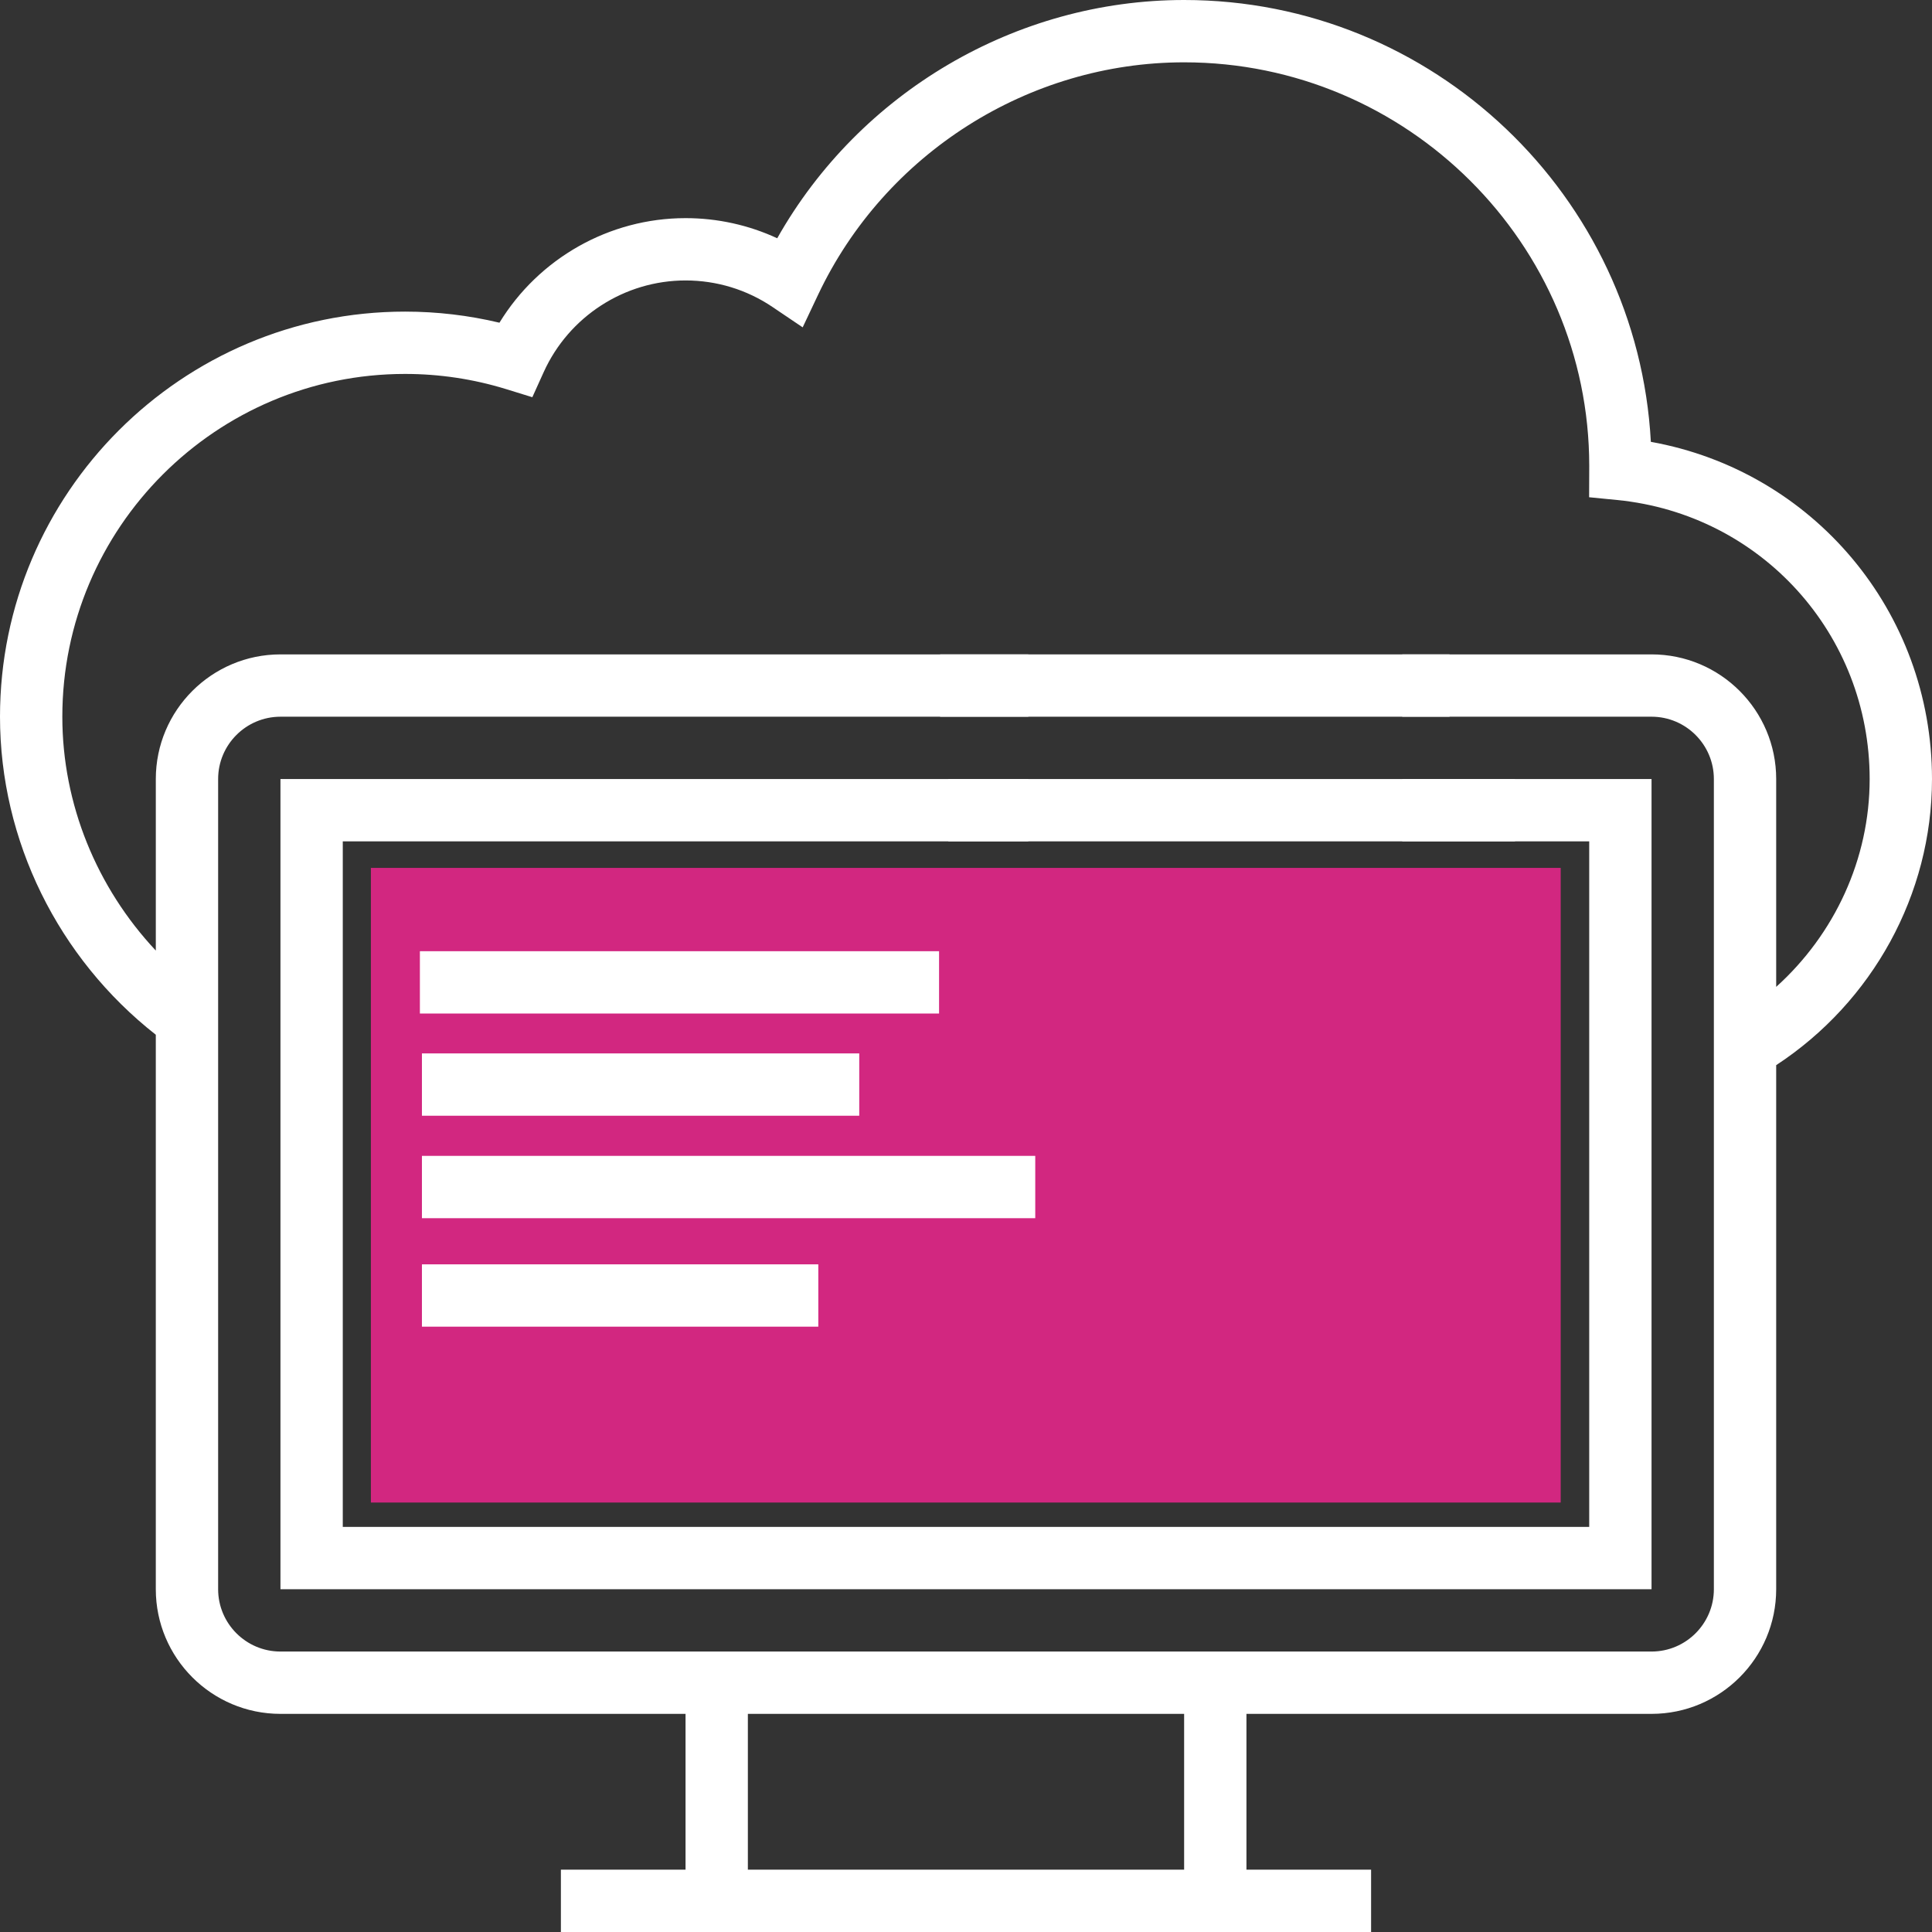 <?xml version="1.0" encoding="UTF-8" standalone="no"?>
<!-- Generator: Adobe Illustrator 19.0.0, SVG Export Plug-In . SVG Version: 6.00 Build 0)  -->

<svg
   xmlns:dc="http://purl.org/dc/elements/1.1/"
   xmlns:cc="http://creativecommons.org/ns#"
   xmlns:rdf="http://www.w3.org/1999/02/22-rdf-syntax-ns#"
   xmlns:svg="http://www.w3.org/2000/svg"
   xmlns="http://www.w3.org/2000/svg"
   xmlns:sodipodi="http://sodipodi.sourceforge.net/DTD/sodipodi-0.dtd"
   xmlns:inkscape="http://www.inkscape.org/namespaces/inkscape"
   version="1.1"
   id="Layer_1"
   x="0px"
   y="0px"
   viewBox="0 0 290.626 290.626"
   style="enable-background:new 0 0 290.626 290.626;"
   xml:space="preserve"
   inkscape:version="0.91 r13725"
   sodipodi:docname="console.svg"><rect x="0" y="0" width="290.626" height="290.626" fill="#333333" stroke="none"/><defs
   id="defs57" /><sodipodi:namedview
   pagecolor="#ffffff"
   bordercolor="#666666"
   borderopacity="1"
   objecttolerance="10"
   gridtolerance="10"
   guidetolerance="10"
   inkscape:pageopacity="0"
   inkscape:pageshadow="2"
   inkscape:window-width="1539"
   inkscape:window-height="778"
   id="namedview55"
   showgrid="false"
   inkscape:zoom="0.8120402"
   inkscape:cx="-13.546127"
   inkscape:cy="220.03425"
   inkscape:window-x="0"
   inkscape:window-y="0"
   inkscape:window-maximized="0"
   inkscape:current-layer="g5" />
<g
   id="g3">
	<g
   id="g5">
		<rect
   x="141.419"
   y="98.438"
   style="fill:#fff"
   width="76.629"
   height="9.375"
   id="rect7" />
		<polygon
   style="fill:#fff;"
   points="210.937,126.563 239.062,126.563 239.062,229.688 51.563,229.688 51.563,126.563     154.688,126.563 154.688,117.188 42.188,117.188 42.188,239.063 248.437,239.063 248.437,117.188 210.937,117.188   "
   id="polygon9" />
		<rect
   x="142.65"
   y="117.188"
   style="fill:#fff"
   width="85.249"
   height="9.375"
   id="rect11" />
		<path
   style="fill:#fff;"
   d="M290.625,117.188c0-25.223-17.911-46.345-42.291-50.723C246.328,29.475,215.606,0,178.125,0    c-25.322,0-48.83,13.917-61.209,35.841c-4.294-1.987-8.981-3.028-13.791-3.028c-11.489,0-22.083,6.061-27.994,15.731    c-4.631-1.106-9.394-1.669-14.194-1.669C27.338,46.875,0,74.213,0,107.813c0,18.656,8.761,36.314,23.437,47.841v83.409    c0,10.341,8.409,18.75,18.75,18.75h60.937v23.438h-18.75v9.375h18.75H187.5h18.75v-9.375H187.5v-23.438h60.937    c10.341,0,18.75-8.409,18.75-18.75v-78.834C281.667,150.741,290.625,134.555,290.625,117.188z M178.125,281.25H112.5v-23.438    h65.625V281.25z M267.188,148.453v-31.266c0-10.341-8.409-18.75-18.75-18.75h-37.5v9.375h37.5c5.17,0,9.375,4.205,9.375,9.375    v121.875c0,5.17-4.205,9.375-9.375,9.375H187.5h-84.375H42.188c-5.17,0-9.375-4.205-9.375-9.375V117.188    c0-5.17,4.205-9.375,9.375-9.375h112.5v-9.375h-112.5c-10.341,0-18.75,8.409-18.75,18.75v25.805    c-8.892-9.483-14.062-22.031-14.062-35.18c0-28.43,23.133-51.563,51.562-51.563c5.17,0,10.28,0.769,15.192,2.283l3.947,1.219    l1.706-3.769c3.792-8.381,12.169-13.795,21.342-13.795c4.692,0,9.225,1.383,13.097,4.003l4.523,3.052l2.334-4.936    c10.05-21.22,31.655-34.931,55.045-34.931c33.6,0,60.937,27.337,60.942,60.703l-0.019,4.72l4.223,0.417    c21.656,2.142,37.978,20.189,37.978,41.972C281.25,129.211,275.977,140.531,267.188,148.453z"
   id="path13" />
		
		
		<path
   style="fill:#d22780"
   d="m 234.772,226.023 -178.98,0 0,-95.468 178.98,0 0,95.468 z"
   id="path19"
   inkscape:connector-curvature="0" />
		
		<rect
   x="63.47"
   y="158.462"
   style="fill:#fff"
   width="65.784"
   height="9.375"
   id="rect23" />
	<rect
   x="63.163"
   y="143.088"
   style="fill:#fff"
   width="78.098"
   height="9.375"
   id="rect23-0" /><rect
   x="63.47"
   y="173.875"
   style="fill:#fff"
   width="92.26"
   height="9.375"
   id="rect23-5" /><rect
   x="63.47"
   y="190.192"
   style="fill:#fff"
   width="59.626"
   height="9.375"
   id="rect23-5-4" /></g>
</g>
<g
   id="g25">
</g>
<g
   id="g27">
</g>
<g
   id="g29">
</g>
<g
   id="g31">
</g>
<g
   id="g33">
</g>
<g
   id="g35">
</g>
<g
   id="g37">
</g>
<g
   id="g39">
</g>
<g
   id="g41">
</g>
<g
   id="g43">
</g>
<g
   id="g45">
</g>
<g
   id="g47">
</g>
<g
   id="g49">
</g>
<g
   id="g51">
</g>
<g
   id="g53">
</g>
</svg>